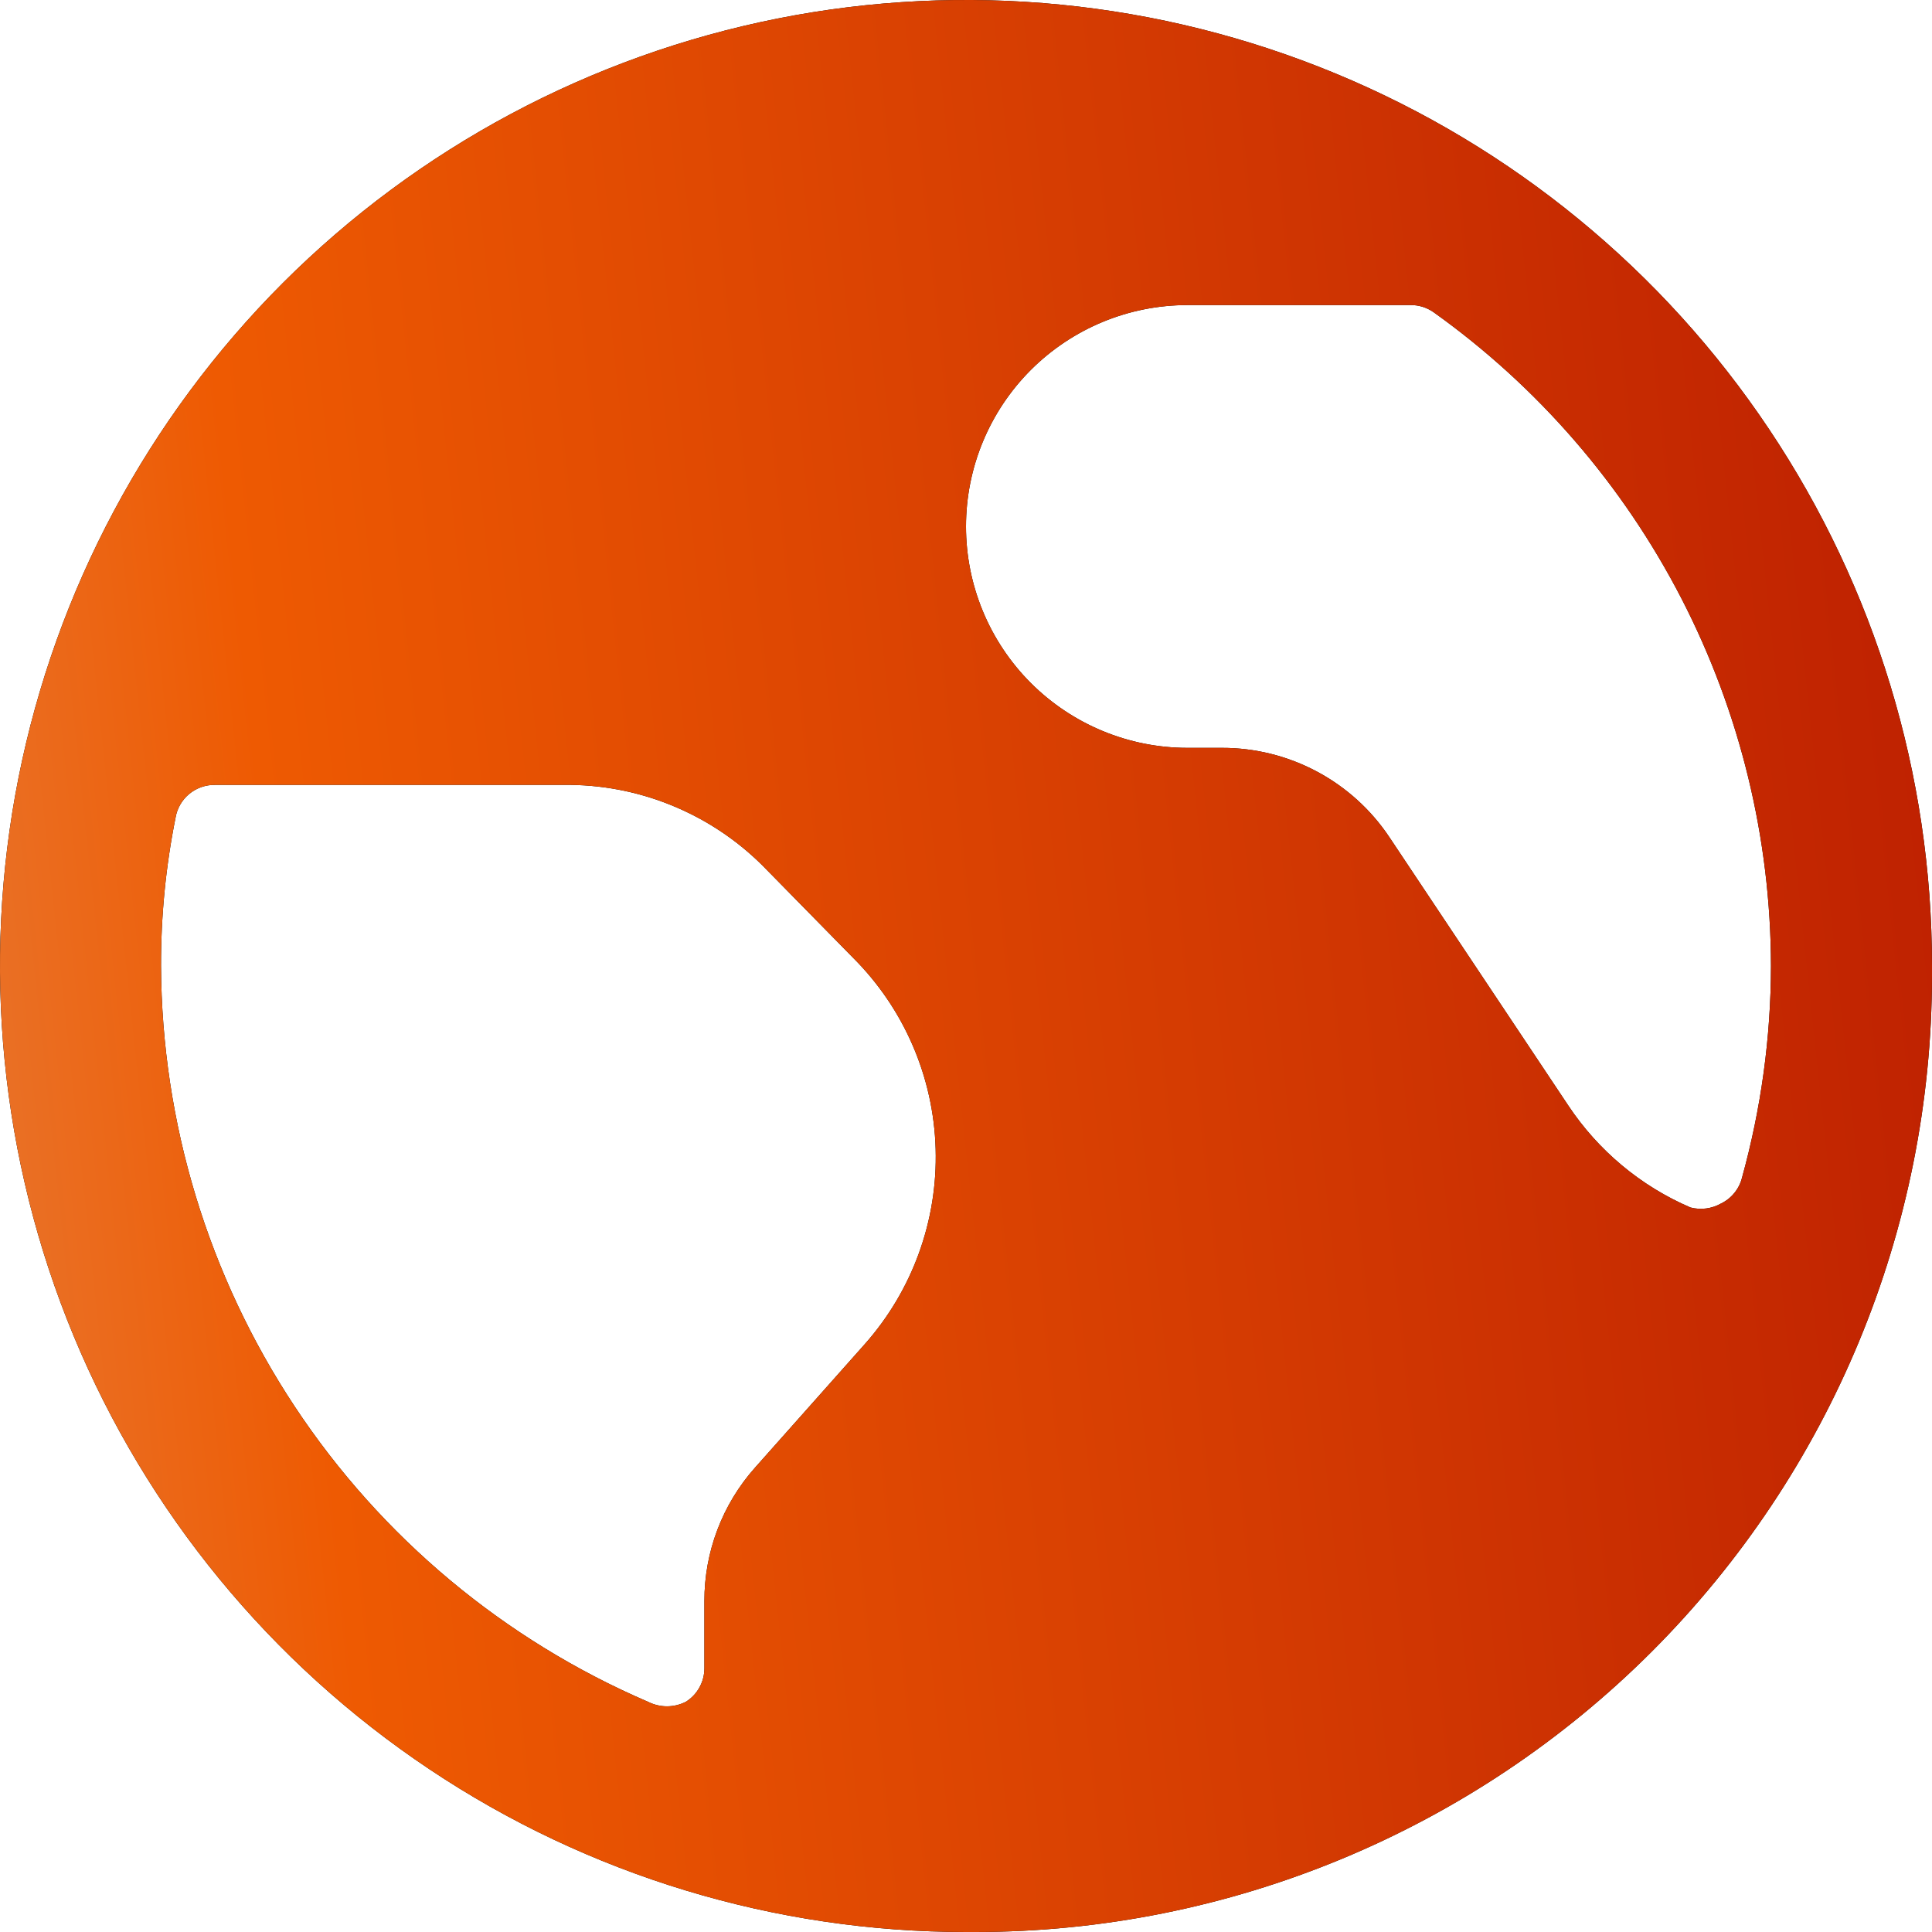 <svg width="32" height="32" viewBox="0 0 32 32" fill="none" xmlns="http://www.w3.org/2000/svg">
<path d="M32 16C32 12.835 31.062 9.742 29.303 7.111C27.545 4.48 25.047 2.429 22.123 1.218C19.199 0.007 15.982 -0.31 12.879 0.307C9.775 0.925 6.924 2.449 4.686 4.686C2.449 6.924 0.925 9.775 0.307 12.879C-0.31 15.982 0.007 19.199 1.218 22.123C2.429 25.047 4.48 27.545 7.111 29.303C9.742 31.062 12.835 32 16 32H16.16C20.36 31.997 24.387 30.326 27.357 27.357C30.326 24.387 31.997 20.36 32 16.16V16ZM29.333 16C29.331 17.185 29.169 18.364 28.853 19.507C28.83 19.599 28.787 19.685 28.727 19.758C28.667 19.832 28.592 19.892 28.507 19.933C28.353 20.021 28.171 20.044 28 20C27.174 19.645 26.47 19.056 25.973 18.307L23.013 13.867C22.709 13.411 22.296 13.037 21.812 12.779C21.328 12.521 20.788 12.386 20.24 12.387H19.667C18.694 12.387 17.762 12 17.074 11.313C16.386 10.625 16 9.692 16 8.72C16 7.748 16.386 6.815 17.074 6.127C17.762 5.44 18.694 5.053 19.667 5.053H23.36C23.498 5.05 23.634 5.093 23.747 5.173C25.471 6.404 26.877 8.028 27.849 9.911C28.82 11.794 29.329 13.881 29.333 16ZM2.907 13.547C2.932 13.393 3.012 13.252 3.132 13.152C3.252 13.052 3.404 12.998 3.56 13H9.333C9.943 12.992 10.549 13.106 11.114 13.335C11.68 13.564 12.194 13.903 12.627 14.333L14.133 15.867C14.975 16.709 15.463 17.84 15.497 19.03C15.532 20.219 15.111 21.377 14.32 22.267L12.507 24.307C11.964 24.916 11.665 25.704 11.667 26.52V27.627C11.668 27.738 11.64 27.849 11.586 27.947C11.533 28.045 11.455 28.127 11.36 28.187C11.263 28.236 11.155 28.262 11.047 28.262C10.938 28.262 10.831 28.236 10.733 28.187C8.348 27.161 6.315 25.462 4.882 23.297C3.449 21.132 2.679 18.596 2.667 16C2.665 15.176 2.745 14.354 2.907 13.547Z" fill="black"/>
<path d="M32 16C32 12.835 31.062 9.742 29.303 7.111C27.545 4.48 25.047 2.429 22.123 1.218C19.199 0.007 15.982 -0.31 12.879 0.307C9.775 0.925 6.924 2.449 4.686 4.686C2.449 6.924 0.925 9.775 0.307 12.879C-0.31 15.982 0.007 19.199 1.218 22.123C2.429 25.047 4.48 27.545 7.111 29.303C9.742 31.062 12.835 32 16 32H16.16C20.36 31.997 24.387 30.326 27.357 27.357C30.326 24.387 31.997 20.36 32 16.16V16ZM29.333 16C29.331 17.185 29.169 18.364 28.853 19.507C28.83 19.599 28.787 19.685 28.727 19.758C28.667 19.832 28.592 19.892 28.507 19.933C28.353 20.021 28.171 20.044 28 20C27.174 19.645 26.47 19.056 25.973 18.307L23.013 13.867C22.709 13.411 22.296 13.037 21.812 12.779C21.328 12.521 20.788 12.386 20.24 12.387H19.667C18.694 12.387 17.762 12 17.074 11.313C16.386 10.625 16 9.692 16 8.72C16 7.748 16.386 6.815 17.074 6.127C17.762 5.44 18.694 5.053 19.667 5.053H23.36C23.498 5.05 23.634 5.093 23.747 5.173C25.471 6.404 26.877 8.028 27.849 9.911C28.82 11.794 29.329 13.881 29.333 16ZM2.907 13.547C2.932 13.393 3.012 13.252 3.132 13.152C3.252 13.052 3.404 12.998 3.56 13H9.333C9.943 12.992 10.549 13.106 11.114 13.335C11.68 13.564 12.194 13.903 12.627 14.333L14.133 15.867C14.975 16.709 15.463 17.84 15.497 19.03C15.532 20.219 15.111 21.377 14.32 22.267L12.507 24.307C11.964 24.916 11.665 25.704 11.667 26.52V27.627C11.668 27.738 11.64 27.849 11.586 27.947C11.533 28.045 11.455 28.127 11.36 28.187C11.263 28.236 11.155 28.262 11.047 28.262C10.938 28.262 10.831 28.236 10.733 28.187C8.348 27.161 6.315 25.462 4.882 23.297C3.449 21.132 2.679 18.596 2.667 16C2.665 15.176 2.745 14.354 2.907 13.547Z" fill="url(#paint0_linear_467_901)"/>
<defs>
<linearGradient id="paint0_linear_467_901" x1="69.867" y1="-32.976" x2="-18.889" y2="-23.538" gradientUnits="userSpaceOnUse">
<stop/>
<stop offset="0.325" stop-color="#A80601"/>
<stop offset="0.785" stop-color="#EE5A02"/>
<stop offset="1" stop-color="#DDB28F"/>
</linearGradient>
</defs>
</svg>
